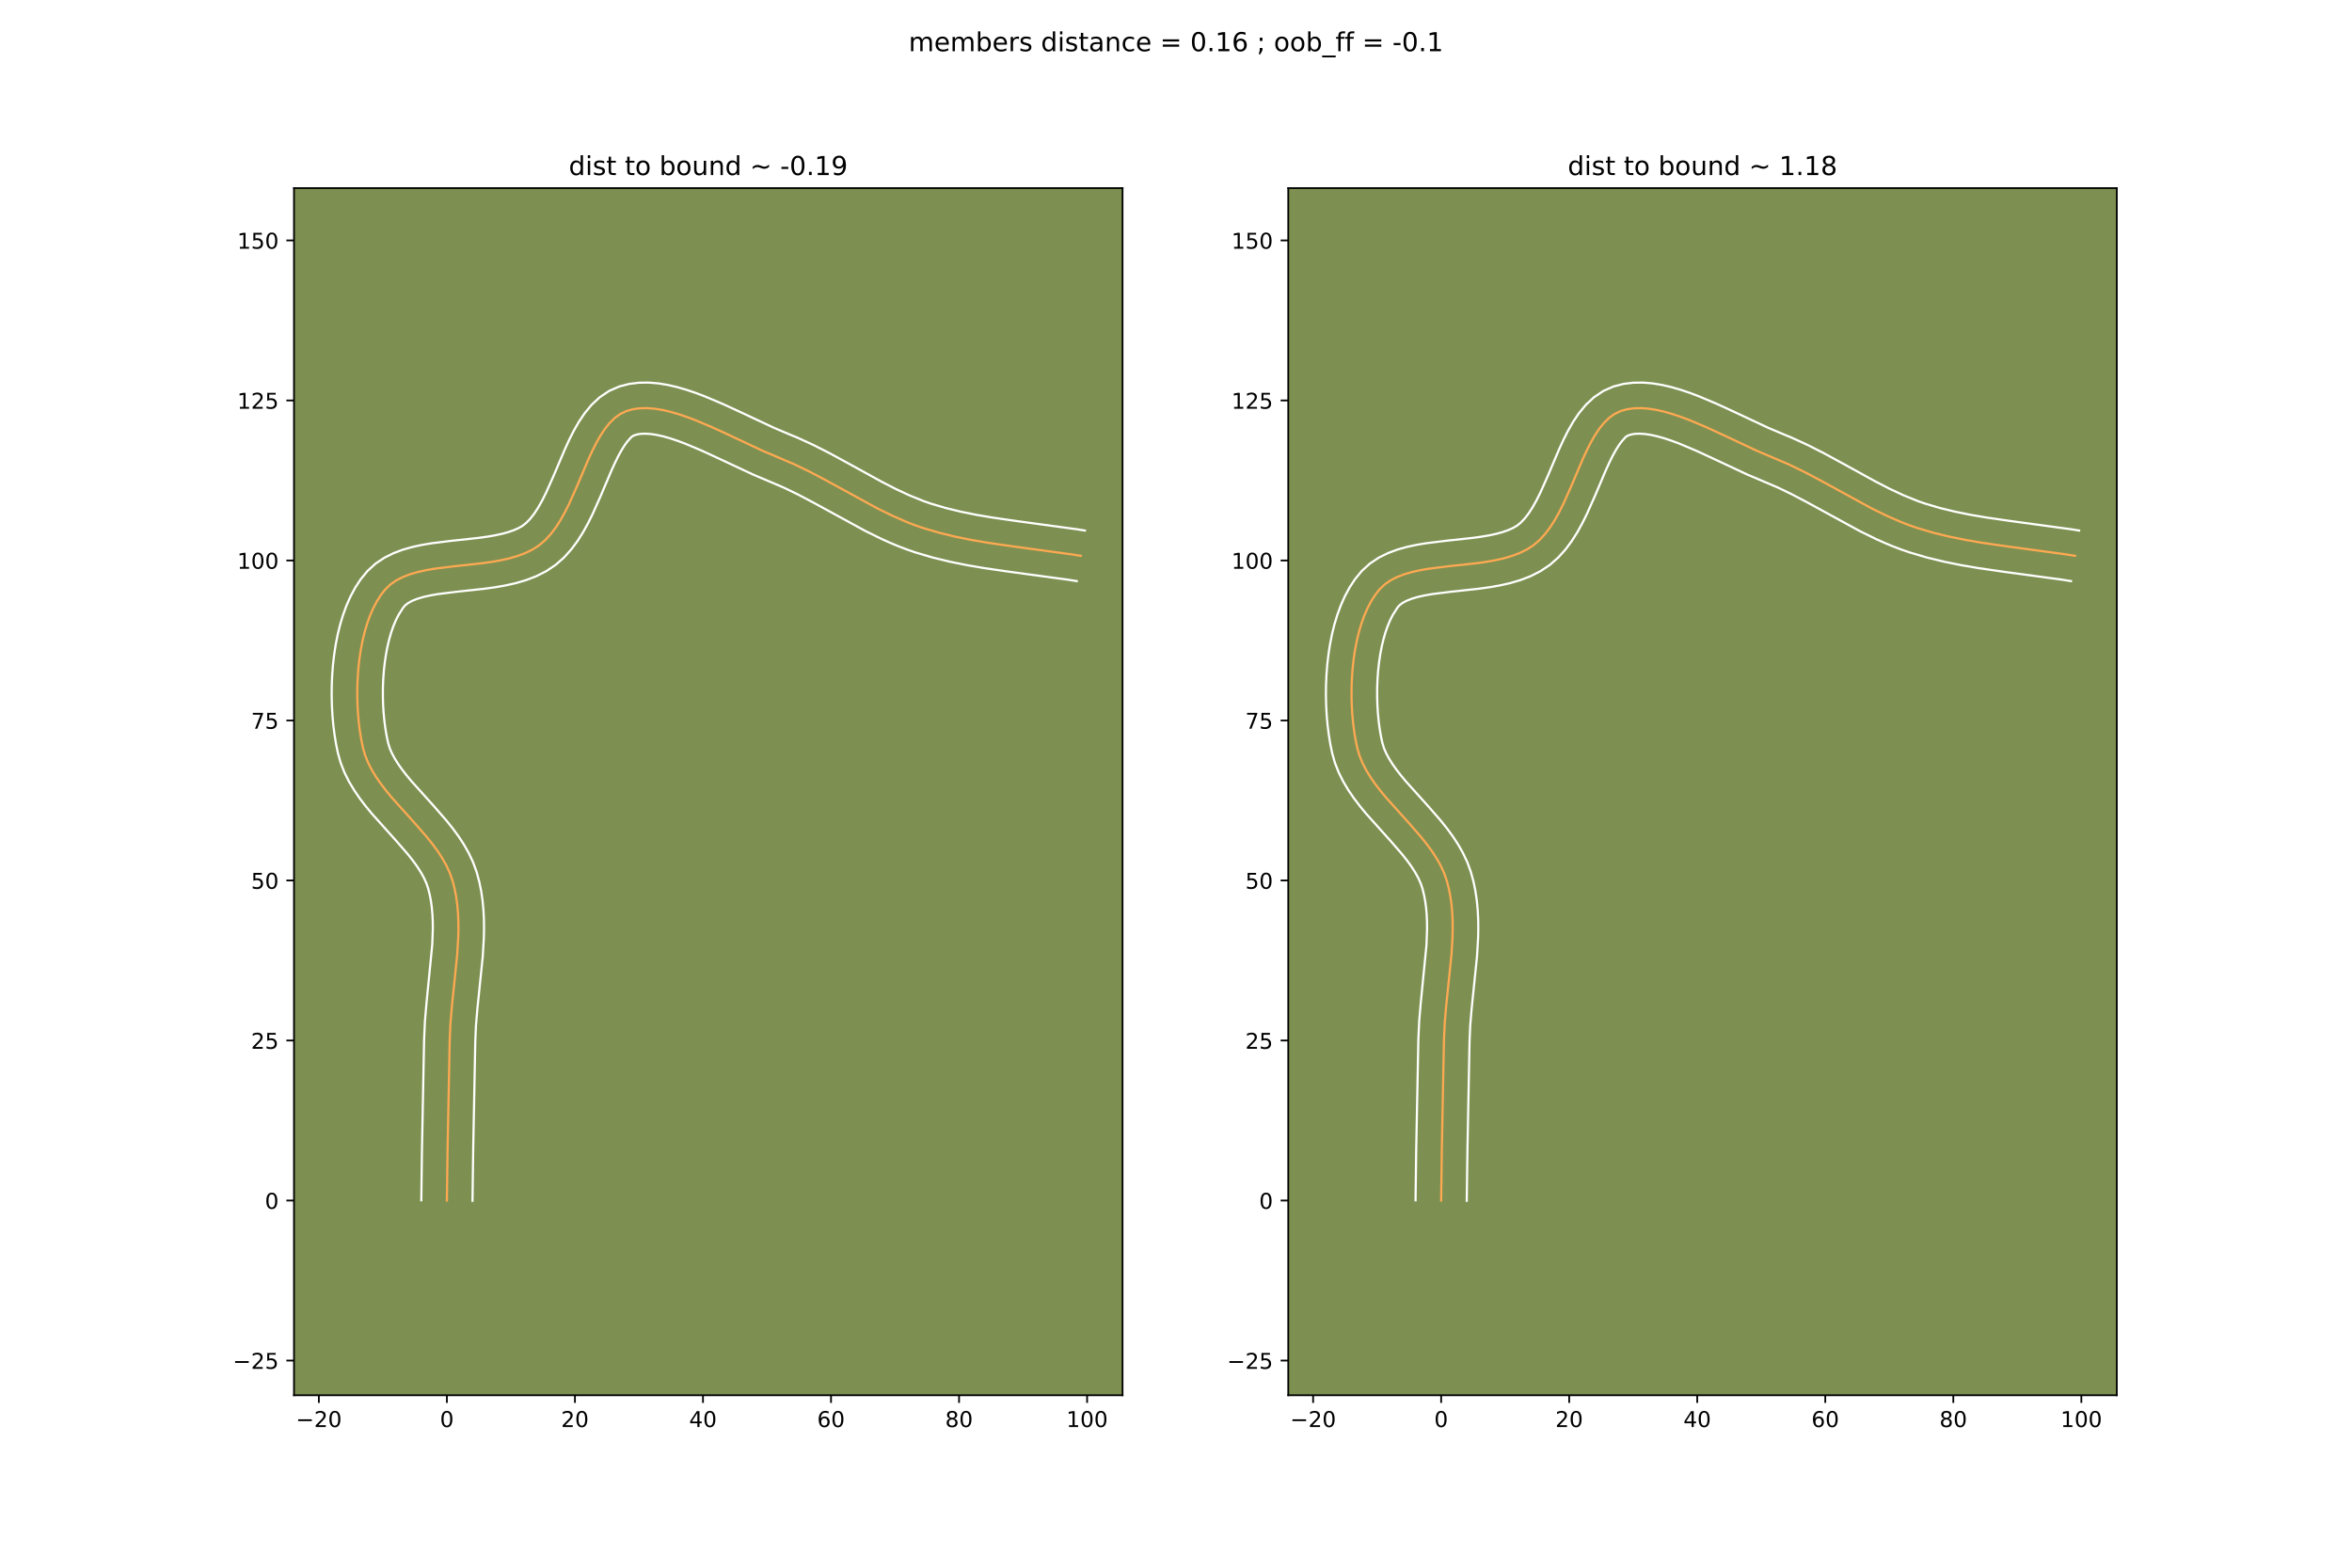 <?xml version="1.0" encoding="utf-8" standalone="no"?>
<!DOCTYPE svg PUBLIC "-//W3C//DTD SVG 1.1//EN"
  "http://www.w3.org/Graphics/SVG/1.1/DTD/svg11.dtd">
<!-- Created with matplotlib (https://matplotlib.org/) -->
<svg height="720pt" version="1.1" viewBox="0 0 1080 720" width="1080pt" xmlns="http://www.w3.org/2000/svg" xmlns:xlink="http://www.w3.org/1999/xlink">
 <defs>
  <style type="text/css">*{stroke-linecap:butt;stroke-linejoin:round;}</style>
 </defs>
 <g id="figure_1">
  <g id="patch_1">
   <path d="M 0 720 
L 1080 720 
L 1080 0 
L 0 0 
z
" style="fill:#ffffff;"/>
  </g>
  <g id="axes_1">
   <g id="patch_2">
    <path d="M 135 640.8 
L 515.455 640.8 
L 515.455 86.4 
L 135 86.4 
z
" style="fill:#7d9051;"/>
   </g>
   <g id="matplotlib.axis_1">
    <g id="xtick_1">
     <g id="line2d_1">
      <defs>
       <path d="M 0 0 
L 0 3.5 
" id="mc09810ea64" style="stroke:#000000;stroke-width:0.8;"/>
      </defs>
      <g>
       <use style="stroke:#000000;stroke-width:0.8;" x="146.414" xlink:href="#mc09810ea64" y="640.8"/>
      </g>
     </g>
     <g id="text_1">
      <!-- −20 -->
      <g transform="translate(135.862 655.398)scale(0.1 -0.1)">
       <defs>
        <path d="M 10.594 35.5 
L 73.188 35.5 
L 73.188 27.203 
L 10.594 27.203 
z
" id="DejaVuSans-8722"/>
        <path d="M 19.188 8.297 
L 53.609 8.297 
L 53.609 0 
L 7.328 0 
L 7.328 8.297 
Q 12.938 14.109 22.625 23.891 
Q 32.328 33.688 34.812 36.531 
Q 39.547 41.844 41.422 45.531 
Q 43.312 49.219 43.312 52.781 
Q 43.312 58.594 39.234 62.25 
Q 35.156 65.922 28.609 65.922 
Q 23.969 65.922 18.812 64.312 
Q 13.672 62.703 7.812 59.422 
L 7.812 69.391 
Q 13.766 71.781 18.938 73 
Q 24.125 74.219 28.422 74.219 
Q 39.75 74.219 46.484 68.547 
Q 53.219 62.891 53.219 53.422 
Q 53.219 48.922 51.531 44.891 
Q 49.859 40.875 45.406 35.406 
Q 44.188 33.984 37.641 27.219 
Q 31.109 20.453 19.188 8.297 
z
" id="DejaVuSans-50"/>
        <path d="M 31.781 66.406 
Q 24.172 66.406 20.328 58.906 
Q 16.5 51.422 16.5 36.375 
Q 16.5 21.391 20.328 13.891 
Q 24.172 6.391 31.781 6.391 
Q 39.453 6.391 43.281 13.891 
Q 47.125 21.391 47.125 36.375 
Q 47.125 51.422 43.281 58.906 
Q 39.453 66.406 31.781 66.406 
z
M 31.781 74.219 
Q 44.047 74.219 50.516 64.516 
Q 56.984 54.828 56.984 36.375 
Q 56.984 17.969 50.516 8.266 
Q 44.047 -1.422 31.781 -1.422 
Q 19.531 -1.422 13.062 8.266 
Q 6.594 17.969 6.594 36.375 
Q 6.594 54.828 13.062 64.516 
Q 19.531 74.219 31.781 74.219 
z
" id="DejaVuSans-48"/>
       </defs>
       <use xlink:href="#DejaVuSans-8722"/>
       <use x="83.789" xlink:href="#DejaVuSans-50"/>
       <use x="147.412" xlink:href="#DejaVuSans-48"/>
      </g>
     </g>
    </g>
    <g id="xtick_2">
     <g id="line2d_2">
      <g>
       <use style="stroke:#000000;stroke-width:0.8;" x="205.208" xlink:href="#mc09810ea64" y="640.8"/>
      </g>
     </g>
     <g id="text_2">
      <!-- 0 -->
      <g transform="translate(202.027 655.398)scale(0.1 -0.1)">
       <use xlink:href="#DejaVuSans-48"/>
      </g>
     </g>
    </g>
    <g id="xtick_3">
     <g id="line2d_3">
      <g>
       <use style="stroke:#000000;stroke-width:0.8;" x="264.002" xlink:href="#mc09810ea64" y="640.8"/>
      </g>
     </g>
     <g id="text_3">
      <!-- 20 -->
      <g transform="translate(257.64 655.398)scale(0.1 -0.1)">
       <use xlink:href="#DejaVuSans-50"/>
       <use x="63.623" xlink:href="#DejaVuSans-48"/>
      </g>
     </g>
    </g>
    <g id="xtick_4">
     <g id="line2d_4">
      <g>
       <use style="stroke:#000000;stroke-width:0.8;" x="322.796" xlink:href="#mc09810ea64" y="640.8"/>
      </g>
     </g>
     <g id="text_4">
      <!-- 40 -->
      <g transform="translate(316.434 655.398)scale(0.1 -0.1)">
       <defs>
        <path d="M 37.797 64.312 
L 12.891 25.391 
L 37.797 25.391 
z
M 35.203 72.906 
L 47.609 72.906 
L 47.609 25.391 
L 58.016 25.391 
L 58.016 17.188 
L 47.609 17.188 
L 47.609 0 
L 37.797 0 
L 37.797 17.188 
L 4.891 17.188 
L 4.891 26.703 
z
" id="DejaVuSans-52"/>
       </defs>
       <use xlink:href="#DejaVuSans-52"/>
       <use x="63.623" xlink:href="#DejaVuSans-48"/>
      </g>
     </g>
    </g>
    <g id="xtick_5">
     <g id="line2d_5">
      <g>
       <use style="stroke:#000000;stroke-width:0.8;" x="381.59" xlink:href="#mc09810ea64" y="640.8"/>
      </g>
     </g>
     <g id="text_5">
      <!-- 60 -->
      <g transform="translate(375.228 655.398)scale(0.1 -0.1)">
       <defs>
        <path d="M 33.016 40.375 
Q 26.375 40.375 22.484 35.828 
Q 18.609 31.297 18.609 23.391 
Q 18.609 15.531 22.484 10.953 
Q 26.375 6.391 33.016 6.391 
Q 39.656 6.391 43.531 10.953 
Q 47.406 15.531 47.406 23.391 
Q 47.406 31.297 43.531 35.828 
Q 39.656 40.375 33.016 40.375 
z
M 52.594 71.297 
L 52.594 62.312 
Q 48.875 64.062 45.094 64.984 
Q 41.312 65.922 37.594 65.922 
Q 27.828 65.922 22.672 59.328 
Q 17.531 52.734 16.797 39.406 
Q 19.672 43.656 24.016 45.922 
Q 28.375 48.188 33.594 48.188 
Q 44.578 48.188 50.953 41.516 
Q 57.328 34.859 57.328 23.391 
Q 57.328 12.156 50.688 5.359 
Q 44.047 -1.422 33.016 -1.422 
Q 20.359 -1.422 13.672 8.266 
Q 6.984 17.969 6.984 36.375 
Q 6.984 53.656 15.188 63.938 
Q 23.391 74.219 37.203 74.219 
Q 40.922 74.219 44.703 73.484 
Q 48.484 72.75 52.594 71.297 
z
" id="DejaVuSans-54"/>
       </defs>
       <use xlink:href="#DejaVuSans-54"/>
       <use x="63.623" xlink:href="#DejaVuSans-48"/>
      </g>
     </g>
    </g>
    <g id="xtick_6">
     <g id="line2d_6">
      <g>
       <use style="stroke:#000000;stroke-width:0.8;" x="440.384" xlink:href="#mc09810ea64" y="640.8"/>
      </g>
     </g>
     <g id="text_6">
      <!-- 80 -->
      <g transform="translate(434.022 655.398)scale(0.1 -0.1)">
       <defs>
        <path d="M 31.781 34.625 
Q 24.75 34.625 20.719 30.859 
Q 16.703 27.094 16.703 20.516 
Q 16.703 13.922 20.719 10.156 
Q 24.75 6.391 31.781 6.391 
Q 38.812 6.391 42.859 10.172 
Q 46.922 13.969 46.922 20.516 
Q 46.922 27.094 42.891 30.859 
Q 38.875 34.625 31.781 34.625 
z
M 21.922 38.812 
Q 15.578 40.375 12.031 44.719 
Q 8.5 49.078 8.5 55.328 
Q 8.5 64.062 14.719 69.141 
Q 20.953 74.219 31.781 74.219 
Q 42.672 74.219 48.875 69.141 
Q 55.078 64.062 55.078 55.328 
Q 55.078 49.078 51.531 44.719 
Q 48 40.375 41.703 38.812 
Q 48.828 37.156 52.797 32.312 
Q 56.781 27.484 56.781 20.516 
Q 56.781 9.906 50.312 4.234 
Q 43.844 -1.422 31.781 -1.422 
Q 19.734 -1.422 13.25 4.234 
Q 6.781 9.906 6.781 20.516 
Q 6.781 27.484 10.781 32.312 
Q 14.797 37.156 21.922 38.812 
z
M 18.312 54.391 
Q 18.312 48.734 21.844 45.562 
Q 25.391 42.391 31.781 42.391 
Q 38.141 42.391 41.719 45.562 
Q 45.312 48.734 45.312 54.391 
Q 45.312 60.062 41.719 63.234 
Q 38.141 66.406 31.781 66.406 
Q 25.391 66.406 21.844 63.234 
Q 18.312 60.062 18.312 54.391 
z
" id="DejaVuSans-56"/>
       </defs>
       <use xlink:href="#DejaVuSans-56"/>
       <use x="63.623" xlink:href="#DejaVuSans-48"/>
      </g>
     </g>
    </g>
    <g id="xtick_7">
     <g id="line2d_7">
      <g>
       <use style="stroke:#000000;stroke-width:0.8;" x="499.178" xlink:href="#mc09810ea64" y="640.8"/>
      </g>
     </g>
     <g id="text_7">
      <!-- 100 -->
      <g transform="translate(489.635 655.398)scale(0.1 -0.1)">
       <defs>
        <path d="M 12.406 8.297 
L 28.516 8.297 
L 28.516 63.922 
L 10.984 60.406 
L 10.984 69.391 
L 28.422 72.906 
L 38.281 72.906 
L 38.281 8.297 
L 54.391 8.297 
L 54.391 0 
L 12.406 0 
z
" id="DejaVuSans-49"/>
       </defs>
       <use xlink:href="#DejaVuSans-49"/>
       <use x="63.623" xlink:href="#DejaVuSans-48"/>
       <use x="127.246" xlink:href="#DejaVuSans-48"/>
      </g>
     </g>
    </g>
   </g>
   <g id="matplotlib.axis_2">
    <g id="ytick_1">
     <g id="line2d_8">
      <defs>
       <path d="M 0 0 
L -3.5 0 
" id="mdd7c52b7b8" style="stroke:#000000;stroke-width:0.8;"/>
      </defs>
      <g>
       <use style="stroke:#000000;stroke-width:0.8;" x="135" xlink:href="#mdd7c52b7b8" y="624.867"/>
      </g>
     </g>
     <g id="text_8">
      <!-- −25 -->
      <g transform="translate(106.895 628.666)scale(0.1 -0.1)">
       <defs>
        <path d="M 10.797 72.906 
L 49.516 72.906 
L 49.516 64.594 
L 19.828 64.594 
L 19.828 46.734 
Q 21.969 47.469 24.109 47.828 
Q 26.266 48.188 28.422 48.188 
Q 40.625 48.188 47.75 41.5 
Q 54.891 34.812 54.891 23.391 
Q 54.891 11.625 47.562 5.094 
Q 40.234 -1.422 26.906 -1.422 
Q 22.312 -1.422 17.547 -0.641 
Q 12.797 0.141 7.719 1.703 
L 7.719 11.625 
Q 12.109 9.234 16.797 8.062 
Q 21.484 6.891 26.703 6.891 
Q 35.156 6.891 40.078 11.328 
Q 45.016 15.766 45.016 23.391 
Q 45.016 31 40.078 35.438 
Q 35.156 39.891 26.703 39.891 
Q 22.75 39.891 18.812 39.016 
Q 14.891 38.141 10.797 36.281 
z
" id="DejaVuSans-53"/>
       </defs>
       <use xlink:href="#DejaVuSans-8722"/>
       <use x="83.789" xlink:href="#DejaVuSans-50"/>
       <use x="147.412" xlink:href="#DejaVuSans-53"/>
      </g>
     </g>
    </g>
    <g id="ytick_2">
     <g id="line2d_9">
      <g>
       <use style="stroke:#000000;stroke-width:0.8;" x="135" xlink:href="#mdd7c52b7b8" y="551.374"/>
      </g>
     </g>
     <g id="text_9">
      <!-- 0 -->
      <g transform="translate(121.638 555.173)scale(0.1 -0.1)">
       <use xlink:href="#DejaVuSans-48"/>
      </g>
     </g>
    </g>
    <g id="ytick_3">
     <g id="line2d_10">
      <g>
       <use style="stroke:#000000;stroke-width:0.8;" x="135" xlink:href="#mdd7c52b7b8" y="477.882"/>
      </g>
     </g>
     <g id="text_10">
      <!-- 25 -->
      <g transform="translate(115.275 481.681)scale(0.1 -0.1)">
       <use xlink:href="#DejaVuSans-50"/>
       <use x="63.623" xlink:href="#DejaVuSans-53"/>
      </g>
     </g>
    </g>
    <g id="ytick_4">
     <g id="line2d_11">
      <g>
       <use style="stroke:#000000;stroke-width:0.8;" x="135" xlink:href="#mdd7c52b7b8" y="404.389"/>
      </g>
     </g>
     <g id="text_11">
      <!-- 50 -->
      <g transform="translate(115.275 408.188)scale(0.1 -0.1)">
       <use xlink:href="#DejaVuSans-53"/>
       <use x="63.623" xlink:href="#DejaVuSans-48"/>
      </g>
     </g>
    </g>
    <g id="ytick_5">
     <g id="line2d_12">
      <g>
       <use style="stroke:#000000;stroke-width:0.8;" x="135" xlink:href="#mdd7c52b7b8" y="330.896"/>
      </g>
     </g>
     <g id="text_12">
      <!-- 75 -->
      <g transform="translate(115.275 334.696)scale(0.1 -0.1)">
       <defs>
        <path d="M 8.203 72.906 
L 55.078 72.906 
L 55.078 68.703 
L 28.609 0 
L 18.312 0 
L 43.219 64.594 
L 8.203 64.594 
z
" id="DejaVuSans-55"/>
       </defs>
       <use xlink:href="#DejaVuSans-55"/>
       <use x="63.623" xlink:href="#DejaVuSans-53"/>
      </g>
     </g>
    </g>
    <g id="ytick_6">
     <g id="line2d_13">
      <g>
       <use style="stroke:#000000;stroke-width:0.8;" x="135" xlink:href="#mdd7c52b7b8" y="257.404"/>
      </g>
     </g>
     <g id="text_13">
      <!-- 100 -->
      <g transform="translate(108.912 261.203)scale(0.1 -0.1)">
       <use xlink:href="#DejaVuSans-49"/>
       <use x="63.623" xlink:href="#DejaVuSans-48"/>
       <use x="127.246" xlink:href="#DejaVuSans-48"/>
      </g>
     </g>
    </g>
    <g id="ytick_7">
     <g id="line2d_14">
      <g>
       <use style="stroke:#000000;stroke-width:0.8;" x="135" xlink:href="#mdd7c52b7b8" y="183.911"/>
      </g>
     </g>
     <g id="text_14">
      <!-- 125 -->
      <g transform="translate(108.912 187.711)scale(0.1 -0.1)">
       <use xlink:href="#DejaVuSans-49"/>
       <use x="63.623" xlink:href="#DejaVuSans-50"/>
       <use x="127.246" xlink:href="#DejaVuSans-53"/>
      </g>
     </g>
    </g>
    <g id="ytick_8">
     <g id="line2d_15">
      <g>
       <use style="stroke:#000000;stroke-width:0.8;" x="135" xlink:href="#mdd7c52b7b8" y="110.419"/>
      </g>
     </g>
     <g id="text_15">
      <!-- 150 -->
      <g transform="translate(108.912 114.218)scale(0.1 -0.1)">
       <use xlink:href="#DejaVuSans-49"/>
       <use x="63.623" xlink:href="#DejaVuSans-53"/>
       <use x="127.246" xlink:href="#DejaVuSans-48"/>
      </g>
     </g>
    </g>
   </g>
   <g id="line2d_16">
    <path clip-path="url(#pfade72f782)" d="M 205.208 551.374 
L 205.518 528.169 
L 206.491 477.893 
L 206.836 470.096 
L 207.502 462.203 
L 209.946 438.395 
L 210.415 430.561 
L 210.501 426.688 
L 210.463 422.852 
L 210.284 419.058 
L 209.943 415.311 
L 209.424 411.617 
L 208.707 407.982 
L 207.773 404.411 
L 206.544 400.924 
L 204.979 397.528 
L 203.118 394.213 
L 201.004 390.968 
L 198.677 387.783 
L 196.177 384.647 
L 190.826 378.48 
L 179.863 366.263 
L 177.307 363.171 
L 174.906 360.043 
L 172.703 356.868 
L 170.737 353.635 
L 169.05 350.334 
L 167.683 346.953 
L 166.677 343.483 
L 165.924 339.864 
L 165.292 336.061 
L 164.784 332.104 
L 164.406 328.02 
L 164.16 323.838 
L 164.052 319.585 
L 164.084 315.29 
L 164.261 310.981 
L 164.587 306.686 
L 165.066 302.433 
L 165.701 298.251 
L 166.497 294.167 
L 167.458 290.21 
L 168.588 286.408 
L 169.89 282.789 
L 171.369 279.381 
L 173.028 276.213 
L 174.872 273.311 
L 176.905 270.706 
L 179.236 268.454 
L 181.948 266.566 
L 184.999 265.001 
L 188.35 263.72 
L 191.961 262.679 
L 195.793 261.838 
L 199.805 261.157 
L 208.213 260.108 
L 221.184 258.701 
L 225.444 258.113 
L 229.606 257.396 
L 233.63 256.509 
L 237.476 255.412 
L 241.105 254.064 
L 244.476 252.423 
L 247.551 250.449 
L 250.341 248.073 
L 252.904 245.292 
L 255.267 242.161 
L 257.457 238.733 
L 259.5 235.064 
L 261.422 231.207 
L 265.012 223.151 
L 270.161 211.023 
L 271.92 207.186 
L 273.746 203.544 
L 275.664 200.15 
L 277.702 197.059 
L 279.885 194.325 
L 282.241 192.003 
L 284.797 190.148 
L 287.578 188.813 
L 290.568 187.966 
L 293.722 187.519 
L 297.025 187.439 
L 300.463 187.695 
L 304.019 188.255 
L 307.68 189.088 
L 311.429 190.161 
L 315.252 191.444 
L 319.133 192.904 
L 327.012 196.23 
L 334.945 199.885 
L 350.489 207.174 
L 357.859 210.3 
L 364.959 213.335 
L 371.932 216.719 
L 378.815 220.344 
L 402.731 233.415 
L 409.667 236.823 
L 416.715 239.892 
L 420.293 241.267 
L 423.914 242.517 
L 431.265 244.686 
L 438.732 246.502 
L 446.295 248.028 
L 453.931 249.328 
L 465.476 250.993 
L 492.467 254.662 
L 496.29 255.279 
L 496.29 255.279 
" style="fill:none;stroke:#fea952;stroke-linecap:square;"/>
   </g>
   <g id="line2d_17">
    <path clip-path="url(#pfade72f782)" d="M 193.45 551.261 
L 193.761 527.962 
L 194.738 477.52 
L 195.112 469.195 
L 195.805 461.003 
L 198.479 433.89 
L 198.743 426.803 
L 198.718 423.408 
L 198.573 420.121 
L 198.299 416.949 
L 197.888 413.893 
L 197.33 410.956 
L 196.683 408.321 
L 195.865 405.846 
L 194.724 403.282 
L 193.267 400.633 
L 191.51 397.906 
L 189.481 395.112 
L 187.214 392.259 
L 182.117 386.381 
L 170.8 373.756 
L 167.978 370.33 
L 165.246 366.747 
L 162.656 362.977 
L 160.266 358.986 
L 158.149 354.743 
L 156.39 350.229 
L 155.165 345.879 
L 154.324 341.792 
L 153.628 337.557 
L 153.076 333.189 
L 152.667 328.709 
L 152.405 324.138 
L 152.293 319.497 
L 152.335 314.807 
L 152.536 310.091 
L 152.902 305.371 
L 153.44 300.667 
L 154.16 296.001 
L 155.071 291.393 
L 156.186 286.862 
L 157.523 282.427 
L 159.103 278.108 
L 160.952 273.926 
L 163.105 269.905 
L 165.601 266.079 
L 168.735 262.249 
L 172.517 258.804 
L 176.583 256.102 
L 180.797 254.019 
L 185.094 252.42 
L 189.442 251.193 
L 193.825 250.246 
L 198.225 249.505 
L 206.993 248.413 
L 219.574 247.053 
L 223.447 246.524 
L 227.076 245.912 
L 230.405 245.201 
L 233.381 244.39 
L 235.959 243.491 
L 238.122 242.529 
L 239.927 241.496 
L 241.695 240.103 
L 243.518 238.209 
L 245.358 235.83 
L 247.183 233.014 
L 248.976 229.818 
L 250.733 226.308 
L 254.173 218.591 
L 259.472 206.12 
L 261.408 201.917 
L 263.509 197.758 
L 265.846 193.678 
L 268.514 189.721 
L 271.631 185.95 
L 275.331 182.489 
L 279.708 179.547 
L 284.375 177.498 
L 288.917 176.324 
L 293.438 175.764 
L 297.898 175.713 
L 302.292 176.079 
L 306.627 176.789 
L 310.916 177.783 
L 315.169 179.013 
L 319.391 180.438 
L 323.586 182.02 
L 331.877 185.524 
L 339.983 189.261 
L 355.203 196.401 
L 362.332 199.425 
L 366.198 201.02 
L 373.698 204.463 
L 380.929 208.139 
L 391.371 213.835 
L 404.745 221.198 
L 411.271 224.552 
L 417.724 227.563 
L 424.131 230.152 
L 427.391 231.284 
L 434.168 233.292 
L 441.159 234.996 
L 448.344 236.449 
L 455.702 237.703 
L 467.018 239.336 
L 494.339 243.053 
L 498.161 243.67 
L 498.161 243.67 
" style="fill:none;stroke:#ffffff;stroke-linecap:square;"/>
   </g>
   <g id="line2d_18">
    <path clip-path="url(#pfade72f782)" d="M 216.966 551.487 
L 217.275 528.376 
L 218.244 478.265 
L 218.56 470.996 
L 219.2 463.404 
L 221.676 439.223 
L 222.171 430.822 
L 222.259 426.573 
L 222.209 422.296 
L 221.994 417.994 
L 221.588 413.673 
L 220.96 409.341 
L 220.083 405.009 
L 218.863 400.502 
L 217.223 396.001 
L 215.233 391.773 
L 212.97 387.793 
L 210.498 384.03 
L 207.872 380.454 
L 205.14 377.036 
L 199.535 370.579 
L 188.925 358.771 
L 186.636 356.013 
L 184.567 353.339 
L 182.75 350.759 
L 181.208 348.285 
L 179.951 345.925 
L 178.977 343.678 
L 178.189 341.088 
L 177.523 337.935 
L 176.955 334.566 
L 176.493 331.019 
L 176.145 327.331 
L 175.915 323.538 
L 175.81 319.673 
L 175.833 315.773 
L 175.986 311.871 
L 176.272 308.001 
L 176.691 304.2 
L 177.243 300.501 
L 177.924 296.942 
L 178.73 293.559 
L 179.652 290.389 
L 180.677 287.47 
L 181.786 284.837 
L 182.952 282.52 
L 185.075 279.163 
L 185.956 278.103 
L 187.313 277.029 
L 189.2 275.984 
L 191.606 275.019 
L 194.48 274.165 
L 197.761 273.431 
L 201.385 272.809 
L 209.433 271.803 
L 222.793 270.349 
L 227.44 269.701 
L 232.135 268.879 
L 236.854 267.817 
L 241.572 266.435 
L 246.251 264.637 
L 250.831 262.317 
L 255.174 259.402 
L 258.987 256.043 
L 262.29 252.375 
L 265.177 248.491 
L 267.731 244.453 
L 270.023 240.31 
L 272.111 236.107 
L 275.851 227.71 
L 280.849 215.925 
L 282.432 212.455 
L 283.983 209.33 
L 285.482 206.622 
L 286.889 204.398 
L 288.139 202.701 
L 289.885 200.748 
L 290.78 200.127 
L 292.219 199.609 
L 294.006 199.274 
L 296.152 199.165 
L 298.633 199.311 
L 301.411 199.721 
L 304.443 200.392 
L 307.689 201.309 
L 311.112 202.45 
L 314.681 203.787 
L 322.148 206.935 
L 329.907 210.51 
L 345.775 217.947 
L 353.386 221.174 
L 359.933 223.966 
L 366.519 227.158 
L 373.172 230.66 
L 397.444 243.918 
L 404.828 247.54 
L 408.625 249.249 
L 412.498 250.869 
L 416.455 252.381 
L 420.436 253.75 
L 428.361 256.081 
L 436.306 258.008 
L 444.246 259.607 
L 452.159 260.953 
L 463.934 262.65 
L 490.595 266.271 
L 494.418 266.888 
L 494.418 266.888 
" style="fill:none;stroke:#ffffff;stroke-linecap:square;"/>
   </g>
   <g id="patch_3">
    <path d="M 135 640.8 
L 135 86.4 
" style="fill:none;stroke:#000000;stroke-linecap:square;stroke-linejoin:miter;stroke-width:0.8;"/>
   </g>
   <g id="patch_4">
    <path d="M 515.455 640.8 
L 515.455 86.4 
" style="fill:none;stroke:#000000;stroke-linecap:square;stroke-linejoin:miter;stroke-width:0.8;"/>
   </g>
   <g id="patch_5">
    <path d="M 135 640.8 
L 515.455 640.8 
" style="fill:none;stroke:#000000;stroke-linecap:square;stroke-linejoin:miter;stroke-width:0.8;"/>
   </g>
   <g id="patch_6">
    <path d="M 135 86.4 
L 515.455 86.4 
" style="fill:none;stroke:#000000;stroke-linecap:square;stroke-linejoin:miter;stroke-width:0.8;"/>
   </g>
   <g id="text_16">
    <!-- dist to bound ~ -0.19 -->
    <g transform="translate(261.176 80.4)scale(0.12 -0.12)">
     <defs>
      <path d="M 45.406 46.391 
L 45.406 75.984 
L 54.391 75.984 
L 54.391 0 
L 45.406 0 
L 45.406 8.203 
Q 42.578 3.328 38.25 0.953 
Q 33.938 -1.422 27.875 -1.422 
Q 17.969 -1.422 11.734 6.484 
Q 5.516 14.406 5.516 27.297 
Q 5.516 40.188 11.734 48.094 
Q 17.969 56 27.875 56 
Q 33.938 56 38.25 53.625 
Q 42.578 51.266 45.406 46.391 
z
M 14.797 27.297 
Q 14.797 17.391 18.875 11.75 
Q 22.953 6.109 30.078 6.109 
Q 37.203 6.109 41.297 11.75 
Q 45.406 17.391 45.406 27.297 
Q 45.406 37.203 41.297 42.844 
Q 37.203 48.484 30.078 48.484 
Q 22.953 48.484 18.875 42.844 
Q 14.797 37.203 14.797 27.297 
z
" id="DejaVuSans-100"/>
      <path d="M 9.422 54.688 
L 18.406 54.688 
L 18.406 0 
L 9.422 0 
z
M 9.422 75.984 
L 18.406 75.984 
L 18.406 64.594 
L 9.422 64.594 
z
" id="DejaVuSans-105"/>
      <path d="M 44.281 53.078 
L 44.281 44.578 
Q 40.484 46.531 36.375 47.5 
Q 32.281 48.484 27.875 48.484 
Q 21.188 48.484 17.844 46.438 
Q 14.5 44.391 14.5 40.281 
Q 14.5 37.156 16.891 35.375 
Q 19.281 33.594 26.516 31.984 
L 29.594 31.297 
Q 39.156 29.25 43.188 25.516 
Q 47.219 21.781 47.219 15.094 
Q 47.219 7.469 41.188 3.016 
Q 35.156 -1.422 24.609 -1.422 
Q 20.219 -1.422 15.453 -0.562 
Q 10.688 0.297 5.422 2 
L 5.422 11.281 
Q 10.406 8.688 15.234 7.391 
Q 20.062 6.109 24.812 6.109 
Q 31.156 6.109 34.562 8.281 
Q 37.984 10.453 37.984 14.406 
Q 37.984 18.062 35.516 20.016 
Q 33.062 21.969 24.703 23.781 
L 21.578 24.516 
Q 13.234 26.266 9.516 29.906 
Q 5.812 33.547 5.812 39.891 
Q 5.812 47.609 11.281 51.797 
Q 16.75 56 26.812 56 
Q 31.781 56 36.172 55.266 
Q 40.578 54.547 44.281 53.078 
z
" id="DejaVuSans-115"/>
      <path d="M 18.312 70.219 
L 18.312 54.688 
L 36.812 54.688 
L 36.812 47.703 
L 18.312 47.703 
L 18.312 18.016 
Q 18.312 11.328 20.141 9.422 
Q 21.969 7.516 27.594 7.516 
L 36.812 7.516 
L 36.812 0 
L 27.594 0 
Q 17.188 0 13.234 3.875 
Q 9.281 7.766 9.281 18.016 
L 9.281 47.703 
L 2.688 47.703 
L 2.688 54.688 
L 9.281 54.688 
L 9.281 70.219 
z
" id="DejaVuSans-116"/>
      <path id="DejaVuSans-32"/>
      <path d="M 30.609 48.391 
Q 23.391 48.391 19.188 42.75 
Q 14.984 37.109 14.984 27.297 
Q 14.984 17.484 19.156 11.844 
Q 23.344 6.203 30.609 6.203 
Q 37.797 6.203 41.984 11.859 
Q 46.188 17.531 46.188 27.297 
Q 46.188 37.016 41.984 42.703 
Q 37.797 48.391 30.609 48.391 
z
M 30.609 56 
Q 42.328 56 49.016 48.375 
Q 55.719 40.766 55.719 27.297 
Q 55.719 13.875 49.016 6.219 
Q 42.328 -1.422 30.609 -1.422 
Q 18.844 -1.422 12.172 6.219 
Q 5.516 13.875 5.516 27.297 
Q 5.516 40.766 12.172 48.375 
Q 18.844 56 30.609 56 
z
" id="DejaVuSans-111"/>
      <path d="M 48.688 27.297 
Q 48.688 37.203 44.609 42.844 
Q 40.531 48.484 33.406 48.484 
Q 26.266 48.484 22.188 42.844 
Q 18.109 37.203 18.109 27.297 
Q 18.109 17.391 22.188 11.75 
Q 26.266 6.109 33.406 6.109 
Q 40.531 6.109 44.609 11.75 
Q 48.688 17.391 48.688 27.297 
z
M 18.109 46.391 
Q 20.953 51.266 25.266 53.625 
Q 29.594 56 35.594 56 
Q 45.562 56 51.781 48.094 
Q 58.016 40.188 58.016 27.297 
Q 58.016 14.406 51.781 6.484 
Q 45.562 -1.422 35.594 -1.422 
Q 29.594 -1.422 25.266 0.953 
Q 20.953 3.328 18.109 8.203 
L 18.109 0 
L 9.078 0 
L 9.078 75.984 
L 18.109 75.984 
z
" id="DejaVuSans-98"/>
      <path d="M 8.5 21.578 
L 8.5 54.688 
L 17.484 54.688 
L 17.484 21.922 
Q 17.484 14.156 20.5 10.266 
Q 23.531 6.391 29.594 6.391 
Q 36.859 6.391 41.078 11.031 
Q 45.312 15.672 45.312 23.688 
L 45.312 54.688 
L 54.297 54.688 
L 54.297 0 
L 45.312 0 
L 45.312 8.406 
Q 42.047 3.422 37.719 1 
Q 33.406 -1.422 27.688 -1.422 
Q 18.266 -1.422 13.375 4.438 
Q 8.5 10.297 8.5 21.578 
z
M 31.109 56 
z
" id="DejaVuSans-117"/>
      <path d="M 54.891 33.016 
L 54.891 0 
L 45.906 0 
L 45.906 32.719 
Q 45.906 40.484 42.875 44.328 
Q 39.844 48.188 33.797 48.188 
Q 26.516 48.188 22.312 43.547 
Q 18.109 38.922 18.109 30.906 
L 18.109 0 
L 9.078 0 
L 9.078 54.688 
L 18.109 54.688 
L 18.109 46.188 
Q 21.344 51.125 25.703 53.562 
Q 30.078 56 35.797 56 
Q 45.219 56 50.047 50.172 
Q 54.891 44.344 54.891 33.016 
z
" id="DejaVuSans-110"/>
      <path d="M 73.188 39.891 
L 73.188 31.203 
Q 68.062 27.344 63.688 25.688 
Q 59.328 24.031 54.594 24.031 
Q 49.219 24.031 42.094 26.906 
Q 41.547 27.094 41.312 27.203 
Q 40.969 27.344 40.234 27.594 
Q 32.672 30.609 28.078 30.609 
Q 23.781 30.609 19.578 28.734 
Q 15.375 26.859 10.594 22.797 
L 10.594 31.5 
Q 15.719 35.359 20.094 37.031 
Q 24.469 38.719 29.203 38.719 
Q 34.578 38.719 41.75 35.797 
Q 42.234 35.594 42.484 35.5 
Q 42.875 35.359 43.562 35.109 
Q 51.125 32.078 55.719 32.078 
Q 59.906 32.078 64.031 33.938 
Q 68.172 35.797 73.188 39.891 
z
" id="DejaVuSans-126"/>
      <path d="M 4.891 31.391 
L 31.203 31.391 
L 31.203 23.391 
L 4.891 23.391 
z
" id="DejaVuSans-45"/>
      <path d="M 10.688 12.406 
L 21 12.406 
L 21 0 
L 10.688 0 
z
" id="DejaVuSans-46"/>
      <path d="M 10.984 1.516 
L 10.984 10.5 
Q 14.703 8.734 18.5 7.812 
Q 22.312 6.891 25.984 6.891 
Q 35.75 6.891 40.891 13.453 
Q 46.047 20.016 46.781 33.406 
Q 43.953 29.203 39.594 26.953 
Q 35.25 24.703 29.984 24.703 
Q 19.047 24.703 12.672 31.312 
Q 6.297 37.938 6.297 49.422 
Q 6.297 60.641 12.938 67.422 
Q 19.578 74.219 30.609 74.219 
Q 43.266 74.219 49.922 64.516 
Q 56.594 54.828 56.594 36.375 
Q 56.594 19.141 48.406 8.859 
Q 40.234 -1.422 26.422 -1.422 
Q 22.703 -1.422 18.891 -0.688 
Q 15.094 0.047 10.984 1.516 
z
M 30.609 32.422 
Q 37.25 32.422 41.125 36.953 
Q 45.016 41.5 45.016 49.422 
Q 45.016 57.281 41.125 61.844 
Q 37.25 66.406 30.609 66.406 
Q 23.969 66.406 20.094 61.844 
Q 16.219 57.281 16.219 49.422 
Q 16.219 41.5 20.094 36.953 
Q 23.969 32.422 30.609 32.422 
z
" id="DejaVuSans-57"/>
     </defs>
     <use xlink:href="#DejaVuSans-100"/>
     <use x="63.477" xlink:href="#DejaVuSans-105"/>
     <use x="91.26" xlink:href="#DejaVuSans-115"/>
     <use x="143.359" xlink:href="#DejaVuSans-116"/>
     <use x="182.568" xlink:href="#DejaVuSans-32"/>
     <use x="214.355" xlink:href="#DejaVuSans-116"/>
     <use x="253.564" xlink:href="#DejaVuSans-111"/>
     <use x="314.746" xlink:href="#DejaVuSans-32"/>
     <use x="346.533" xlink:href="#DejaVuSans-98"/>
     <use x="410.01" xlink:href="#DejaVuSans-111"/>
     <use x="471.191" xlink:href="#DejaVuSans-117"/>
     <use x="534.57" xlink:href="#DejaVuSans-110"/>
     <use x="597.949" xlink:href="#DejaVuSans-100"/>
     <use x="661.426" xlink:href="#DejaVuSans-32"/>
     <use x="693.213" xlink:href="#DejaVuSans-126"/>
     <use x="777.002" xlink:href="#DejaVuSans-32"/>
     <use x="808.789" xlink:href="#DejaVuSans-45"/>
     <use x="844.873" xlink:href="#DejaVuSans-48"/>
     <use x="908.496" xlink:href="#DejaVuSans-46"/>
     <use x="940.283" xlink:href="#DejaVuSans-49"/>
     <use x="1003.906" xlink:href="#DejaVuSans-57"/>
    </g>
   </g>
  </g>
  <g id="axes_2">
   <g id="patch_7">
    <path d="M 591.545 640.8 
L 972 640.8 
L 972 86.4 
L 591.545 86.4 
z
" style="fill:#7d9051;"/>
   </g>
   <g id="matplotlib.axis_3">
    <g id="xtick_8">
     <g id="line2d_19">
      <g>
       <use style="stroke:#000000;stroke-width:0.8;" x="602.96" xlink:href="#mc09810ea64" y="640.8"/>
      </g>
     </g>
     <g id="text_17">
      <!-- −20 -->
      <g transform="translate(592.407 655.398)scale(0.1 -0.1)">
       <use xlink:href="#DejaVuSans-8722"/>
       <use x="83.789" xlink:href="#DejaVuSans-50"/>
       <use x="147.412" xlink:href="#DejaVuSans-48"/>
      </g>
     </g>
    </g>
    <g id="xtick_9">
     <g id="line2d_20">
      <g>
       <use style="stroke:#000000;stroke-width:0.8;" x="661.754" xlink:href="#mc09810ea64" y="640.8"/>
      </g>
     </g>
     <g id="text_18">
      <!-- 0 -->
      <g transform="translate(658.572 655.398)scale(0.1 -0.1)">
       <use xlink:href="#DejaVuSans-48"/>
      </g>
     </g>
    </g>
    <g id="xtick_10">
     <g id="line2d_21">
      <g>
       <use style="stroke:#000000;stroke-width:0.8;" x="720.548" xlink:href="#mc09810ea64" y="640.8"/>
      </g>
     </g>
     <g id="text_19">
      <!-- 20 -->
      <g transform="translate(714.185 655.398)scale(0.1 -0.1)">
       <use xlink:href="#DejaVuSans-50"/>
       <use x="63.623" xlink:href="#DejaVuSans-48"/>
      </g>
     </g>
    </g>
    <g id="xtick_11">
     <g id="line2d_22">
      <g>
       <use style="stroke:#000000;stroke-width:0.8;" x="779.342" xlink:href="#mc09810ea64" y="640.8"/>
      </g>
     </g>
     <g id="text_20">
      <!-- 40 -->
      <g transform="translate(772.979 655.398)scale(0.1 -0.1)">
       <use xlink:href="#DejaVuSans-52"/>
       <use x="63.623" xlink:href="#DejaVuSans-48"/>
      </g>
     </g>
    </g>
    <g id="xtick_12">
     <g id="line2d_23">
      <g>
       <use style="stroke:#000000;stroke-width:0.8;" x="838.136" xlink:href="#mc09810ea64" y="640.8"/>
      </g>
     </g>
     <g id="text_21">
      <!-- 60 -->
      <g transform="translate(831.773 655.398)scale(0.1 -0.1)">
       <use xlink:href="#DejaVuSans-54"/>
       <use x="63.623" xlink:href="#DejaVuSans-48"/>
      </g>
     </g>
    </g>
    <g id="xtick_13">
     <g id="line2d_24">
      <g>
       <use style="stroke:#000000;stroke-width:0.8;" x="896.93" xlink:href="#mc09810ea64" y="640.8"/>
      </g>
     </g>
     <g id="text_22">
      <!-- 80 -->
      <g transform="translate(890.567 655.398)scale(0.1 -0.1)">
       <use xlink:href="#DejaVuSans-56"/>
       <use x="63.623" xlink:href="#DejaVuSans-48"/>
      </g>
     </g>
    </g>
    <g id="xtick_14">
     <g id="line2d_25">
      <g>
       <use style="stroke:#000000;stroke-width:0.8;" x="955.724" xlink:href="#mc09810ea64" y="640.8"/>
      </g>
     </g>
     <g id="text_23">
      <!-- 100 -->
      <g transform="translate(946.18 655.398)scale(0.1 -0.1)">
       <use xlink:href="#DejaVuSans-49"/>
       <use x="63.623" xlink:href="#DejaVuSans-48"/>
       <use x="127.246" xlink:href="#DejaVuSans-48"/>
      </g>
     </g>
    </g>
   </g>
   <g id="matplotlib.axis_4">
    <g id="ytick_9">
     <g id="line2d_26">
      <g>
       <use style="stroke:#000000;stroke-width:0.8;" x="591.545" xlink:href="#mdd7c52b7b8" y="624.867"/>
      </g>
     </g>
     <g id="text_24">
      <!-- −25 -->
      <g transform="translate(563.441 628.666)scale(0.1 -0.1)">
       <use xlink:href="#DejaVuSans-8722"/>
       <use x="83.789" xlink:href="#DejaVuSans-50"/>
       <use x="147.412" xlink:href="#DejaVuSans-53"/>
      </g>
     </g>
    </g>
    <g id="ytick_10">
     <g id="line2d_27">
      <g>
       <use style="stroke:#000000;stroke-width:0.8;" x="591.545" xlink:href="#mdd7c52b7b8" y="551.374"/>
      </g>
     </g>
     <g id="text_25">
      <!-- 0 -->
      <g transform="translate(578.183 555.173)scale(0.1 -0.1)">
       <use xlink:href="#DejaVuSans-48"/>
      </g>
     </g>
    </g>
    <g id="ytick_11">
     <g id="line2d_28">
      <g>
       <use style="stroke:#000000;stroke-width:0.8;" x="591.545" xlink:href="#mdd7c52b7b8" y="477.882"/>
      </g>
     </g>
     <g id="text_26">
      <!-- 25 -->
      <g transform="translate(571.82 481.681)scale(0.1 -0.1)">
       <use xlink:href="#DejaVuSans-50"/>
       <use x="63.623" xlink:href="#DejaVuSans-53"/>
      </g>
     </g>
    </g>
    <g id="ytick_12">
     <g id="line2d_29">
      <g>
       <use style="stroke:#000000;stroke-width:0.8;" x="591.545" xlink:href="#mdd7c52b7b8" y="404.389"/>
      </g>
     </g>
     <g id="text_27">
      <!-- 50 -->
      <g transform="translate(571.82 408.188)scale(0.1 -0.1)">
       <use xlink:href="#DejaVuSans-53"/>
       <use x="63.623" xlink:href="#DejaVuSans-48"/>
      </g>
     </g>
    </g>
    <g id="ytick_13">
     <g id="line2d_30">
      <g>
       <use style="stroke:#000000;stroke-width:0.8;" x="591.545" xlink:href="#mdd7c52b7b8" y="330.896"/>
      </g>
     </g>
     <g id="text_28">
      <!-- 75 -->
      <g transform="translate(571.82 334.696)scale(0.1 -0.1)">
       <use xlink:href="#DejaVuSans-55"/>
       <use x="63.623" xlink:href="#DejaVuSans-53"/>
      </g>
     </g>
    </g>
    <g id="ytick_14">
     <g id="line2d_31">
      <g>
       <use style="stroke:#000000;stroke-width:0.8;" x="591.545" xlink:href="#mdd7c52b7b8" y="257.404"/>
      </g>
     </g>
     <g id="text_29">
      <!-- 100 -->
      <g transform="translate(565.458 261.203)scale(0.1 -0.1)">
       <use xlink:href="#DejaVuSans-49"/>
       <use x="63.623" xlink:href="#DejaVuSans-48"/>
       <use x="127.246" xlink:href="#DejaVuSans-48"/>
      </g>
     </g>
    </g>
    <g id="ytick_15">
     <g id="line2d_32">
      <g>
       <use style="stroke:#000000;stroke-width:0.8;" x="591.545" xlink:href="#mdd7c52b7b8" y="183.911"/>
      </g>
     </g>
     <g id="text_30">
      <!-- 125 -->
      <g transform="translate(565.458 187.711)scale(0.1 -0.1)">
       <use xlink:href="#DejaVuSans-49"/>
       <use x="63.623" xlink:href="#DejaVuSans-50"/>
       <use x="127.246" xlink:href="#DejaVuSans-53"/>
      </g>
     </g>
    </g>
    <g id="ytick_16">
     <g id="line2d_33">
      <g>
       <use style="stroke:#000000;stroke-width:0.8;" x="591.545" xlink:href="#mdd7c52b7b8" y="110.419"/>
      </g>
     </g>
     <g id="text_31">
      <!-- 150 -->
      <g transform="translate(565.458 114.218)scale(0.1 -0.1)">
       <use xlink:href="#DejaVuSans-49"/>
       <use x="63.623" xlink:href="#DejaVuSans-53"/>
       <use x="127.246" xlink:href="#DejaVuSans-48"/>
      </g>
     </g>
    </g>
   </g>
   <g id="line2d_34">
    <path clip-path="url(#pb4183bc449)" d="M 661.754 551.374 
L 662.064 528.169 
L 663.036 477.893 
L 663.381 470.096 
L 664.048 462.203 
L 666.492 438.395 
L 666.96 430.561 
L 667.046 426.688 
L 667.009 422.852 
L 666.829 419.058 
L 666.489 415.311 
L 665.969 411.617 
L 665.252 407.982 
L 664.319 404.411 
L 663.089 400.924 
L 661.524 397.528 
L 659.664 394.213 
L 657.549 390.968 
L 655.222 387.783 
L 652.723 384.647 
L 647.372 378.48 
L 636.408 366.263 
L 633.852 363.171 
L 631.452 360.043 
L 629.248 356.868 
L 627.283 353.635 
L 625.596 350.334 
L 624.229 346.953 
L 623.222 343.483 
L 622.469 339.864 
L 621.837 336.061 
L 621.33 332.104 
L 620.951 328.02 
L 620.706 323.838 
L 620.597 319.585 
L 620.63 315.29 
L 620.807 310.981 
L 621.133 306.686 
L 621.611 302.433 
L 622.247 298.251 
L 623.043 294.167 
L 624.004 290.21 
L 625.133 286.408 
L 626.435 282.789 
L 627.914 279.381 
L 629.574 276.213 
L 631.418 273.311 
L 633.451 270.706 
L 635.782 268.454 
L 638.493 266.566 
L 641.544 265.001 
L 644.895 263.72 
L 648.507 262.679 
L 652.338 261.838 
L 656.351 261.157 
L 664.758 260.108 
L 677.729 258.701 
L 681.989 258.113 
L 686.151 257.396 
L 690.175 256.509 
L 694.022 255.412 
L 697.65 254.064 
L 701.022 252.423 
L 704.096 250.449 
L 706.886 248.073 
L 709.45 245.292 
L 711.813 242.161 
L 714.002 238.733 
L 716.045 235.064 
L 717.967 231.207 
L 721.558 223.151 
L 726.706 211.023 
L 728.466 207.186 
L 730.291 203.544 
L 732.209 200.15 
L 734.247 197.059 
L 736.431 194.325 
L 738.787 192.003 
L 741.342 190.148 
L 744.123 188.813 
L 747.113 187.966 
L 750.267 187.519 
L 753.571 187.439 
L 757.008 187.695 
L 760.565 188.255 
L 764.225 189.088 
L 767.974 190.161 
L 771.797 191.444 
L 775.679 192.904 
L 783.558 196.23 
L 791.49 199.885 
L 807.034 207.174 
L 814.404 210.3 
L 821.504 213.335 
L 828.477 216.719 
L 835.36 220.344 
L 859.277 233.415 
L 866.212 236.823 
L 873.26 239.892 
L 876.839 241.267 
L 880.459 242.517 
L 887.81 244.686 
L 895.278 246.502 
L 902.84 248.028 
L 910.476 249.328 
L 922.022 250.993 
L 949.012 254.662 
L 952.835 255.279 
L 952.835 255.279 
" style="fill:none;stroke:#fea952;stroke-linecap:square;"/>
   </g>
   <g id="line2d_35">
    <path clip-path="url(#pb4183bc449)" d="M 649.995 551.261 
L 650.307 527.962 
L 651.283 477.52 
L 651.657 469.195 
L 652.35 461.003 
L 655.025 433.89 
L 655.288 426.803 
L 655.263 423.408 
L 655.119 420.121 
L 654.845 416.949 
L 654.433 413.893 
L 653.876 410.956 
L 653.229 408.321 
L 652.411 405.846 
L 651.27 403.282 
L 649.812 400.633 
L 648.055 397.906 
L 646.027 395.112 
L 643.76 392.259 
L 638.663 386.381 
L 627.346 373.756 
L 624.523 370.33 
L 621.791 366.747 
L 619.201 362.977 
L 616.812 358.986 
L 614.695 354.743 
L 612.935 350.229 
L 611.71 345.879 
L 610.87 341.792 
L 610.174 337.557 
L 609.621 333.189 
L 609.213 328.709 
L 608.951 324.138 
L 608.839 319.497 
L 608.881 314.807 
L 609.082 310.091 
L 609.448 305.371 
L 609.986 300.667 
L 610.705 296.001 
L 611.616 291.393 
L 612.732 286.862 
L 614.069 282.427 
L 615.649 278.108 
L 617.498 273.926 
L 619.65 269.905 
L 622.147 266.079 
L 625.28 262.249 
L 629.063 258.804 
L 633.128 256.102 
L 637.343 254.019 
L 641.639 252.42 
L 645.987 251.193 
L 650.37 250.246 
L 654.771 249.505 
L 663.538 248.413 
L 676.119 247.053 
L 679.993 246.524 
L 683.622 245.912 
L 686.951 245.201 
L 689.926 244.39 
L 692.504 243.491 
L 694.667 242.529 
L 696.473 241.496 
L 698.24 240.103 
L 700.064 238.209 
L 701.903 235.83 
L 703.728 233.014 
L 705.521 229.818 
L 707.278 226.308 
L 710.719 218.591 
L 716.018 206.12 
L 717.953 201.917 
L 720.054 197.758 
L 722.392 193.678 
L 725.059 189.721 
L 728.177 185.95 
L 731.877 182.489 
L 736.253 179.547 
L 740.92 177.498 
L 745.462 176.324 
L 749.983 175.764 
L 754.444 175.713 
L 758.837 176.079 
L 763.173 176.789 
L 767.461 177.783 
L 771.714 179.013 
L 775.937 180.438 
L 780.131 182.02 
L 788.422 185.524 
L 796.529 189.261 
L 811.748 196.401 
L 818.878 199.425 
L 822.744 201.02 
L 830.244 204.463 
L 837.475 208.139 
L 847.916 213.835 
L 861.291 221.198 
L 867.816 224.552 
L 874.269 227.563 
L 880.677 230.152 
L 883.936 231.284 
L 890.714 233.292 
L 897.704 234.996 
L 904.889 236.449 
L 912.248 237.703 
L 923.564 239.336 
L 950.884 243.053 
L 954.707 243.67 
L 954.707 243.67 
" style="fill:none;stroke:#ffffff;stroke-linecap:square;"/>
   </g>
   <g id="line2d_36">
    <path clip-path="url(#pb4183bc449)" d="M 673.512 551.487 
L 673.821 528.376 
L 674.789 478.265 
L 675.106 470.996 
L 675.745 463.404 
L 678.221 439.223 
L 678.716 430.822 
L 678.805 426.573 
L 678.755 422.296 
L 678.54 417.994 
L 678.133 413.673 
L 677.506 409.341 
L 676.629 405.009 
L 675.409 400.502 
L 673.768 396.001 
L 671.779 391.773 
L 669.515 387.793 
L 667.043 384.03 
L 664.417 380.454 
L 661.686 377.036 
L 656.081 370.579 
L 645.471 358.771 
L 643.181 356.013 
L 641.112 353.339 
L 639.296 350.759 
L 637.754 348.285 
L 636.497 345.925 
L 635.522 343.678 
L 634.735 341.088 
L 634.069 337.935 
L 633.5 334.566 
L 633.038 331.019 
L 632.69 327.331 
L 632.461 323.538 
L 632.356 319.673 
L 632.378 315.773 
L 632.532 311.871 
L 632.818 308.001 
L 633.237 304.2 
L 633.788 300.501 
L 634.47 296.942 
L 635.276 293.559 
L 636.198 290.389 
L 637.222 287.47 
L 638.331 284.837 
L 639.498 282.52 
L 641.621 279.163 
L 642.501 278.103 
L 643.858 277.029 
L 645.745 275.984 
L 648.151 275.019 
L 651.026 274.165 
L 654.307 273.431 
L 657.931 272.809 
L 665.978 271.803 
L 679.338 270.349 
L 683.985 269.701 
L 688.68 268.879 
L 693.4 267.817 
L 698.117 266.435 
L 702.796 264.637 
L 707.376 262.317 
L 711.719 259.402 
L 715.532 256.043 
L 718.836 252.375 
L 721.722 248.491 
L 724.276 244.453 
L 726.569 240.31 
L 728.657 236.107 
L 732.396 227.71 
L 737.394 215.925 
L 738.978 212.455 
L 740.528 209.33 
L 742.027 206.622 
L 743.435 204.398 
L 744.684 202.701 
L 746.431 200.748 
L 747.326 200.127 
L 748.764 199.609 
L 750.551 199.274 
L 752.697 199.165 
L 755.179 199.311 
L 757.957 199.721 
L 760.988 200.392 
L 764.234 201.309 
L 767.657 202.45 
L 771.226 203.787 
L 778.694 206.935 
L 786.452 210.51 
L 802.321 217.947 
L 809.931 221.174 
L 816.478 223.966 
L 823.065 227.158 
L 829.717 230.66 
L 853.989 243.918 
L 861.374 247.54 
L 865.17 249.249 
L 869.044 250.869 
L 873 252.381 
L 876.982 253.75 
L 884.906 256.081 
L 892.851 258.008 
L 900.791 259.607 
L 908.705 260.953 
L 920.48 262.65 
L 947.141 266.271 
L 950.963 266.888 
L 950.963 266.888 
" style="fill:none;stroke:#ffffff;stroke-linecap:square;"/>
   </g>
   <g id="patch_8">
    <path d="M 591.545 640.8 
L 591.545 86.4 
" style="fill:none;stroke:#000000;stroke-linecap:square;stroke-linejoin:miter;stroke-width:0.8;"/>
   </g>
   <g id="patch_9">
    <path d="M 972 640.8 
L 972 86.4 
" style="fill:none;stroke:#000000;stroke-linecap:square;stroke-linejoin:miter;stroke-width:0.8;"/>
   </g>
   <g id="patch_10">
    <path d="M 591.545 640.8 
L 972 640.8 
" style="fill:none;stroke:#000000;stroke-linecap:square;stroke-linejoin:miter;stroke-width:0.8;"/>
   </g>
   <g id="patch_11">
    <path d="M 591.545 86.4 
L 972 86.4 
" style="fill:none;stroke:#000000;stroke-linecap:square;stroke-linejoin:miter;stroke-width:0.8;"/>
   </g>
   <g id="text_32">
    <!-- dist to bound ~ 1.18 -->
    <g transform="translate(719.886 80.4)scale(0.12 -0.12)">
     <use xlink:href="#DejaVuSans-100"/>
     <use x="63.477" xlink:href="#DejaVuSans-105"/>
     <use x="91.26" xlink:href="#DejaVuSans-115"/>
     <use x="143.359" xlink:href="#DejaVuSans-116"/>
     <use x="182.568" xlink:href="#DejaVuSans-32"/>
     <use x="214.355" xlink:href="#DejaVuSans-116"/>
     <use x="253.564" xlink:href="#DejaVuSans-111"/>
     <use x="314.746" xlink:href="#DejaVuSans-32"/>
     <use x="346.533" xlink:href="#DejaVuSans-98"/>
     <use x="410.01" xlink:href="#DejaVuSans-111"/>
     <use x="471.191" xlink:href="#DejaVuSans-117"/>
     <use x="534.57" xlink:href="#DejaVuSans-110"/>
     <use x="597.949" xlink:href="#DejaVuSans-100"/>
     <use x="661.426" xlink:href="#DejaVuSans-32"/>
     <use x="693.213" xlink:href="#DejaVuSans-126"/>
     <use x="777.002" xlink:href="#DejaVuSans-32"/>
     <use x="808.789" xlink:href="#DejaVuSans-49"/>
     <use x="872.412" xlink:href="#DejaVuSans-46"/>
     <use x="904.199" xlink:href="#DejaVuSans-49"/>
     <use x="967.822" xlink:href="#DejaVuSans-56"/>
    </g>
   </g>
  </g>
  <g id="text_33">
   <!-- members distance = 0.16 ; oob_ff = -0.1 -->
   <g transform="translate(417.235 23.518)scale(0.12 -0.12)">
    <defs>
     <path d="M 52 44.188 
Q 55.375 50.25 60.062 53.125 
Q 64.75 56 71.094 56 
Q 79.641 56 84.281 50.016 
Q 88.922 44.047 88.922 33.016 
L 88.922 0 
L 79.891 0 
L 79.891 32.719 
Q 79.891 40.578 77.094 44.375 
Q 74.312 48.188 68.609 48.188 
Q 61.625 48.188 57.562 43.547 
Q 53.516 38.922 53.516 30.906 
L 53.516 0 
L 44.484 0 
L 44.484 32.719 
Q 44.484 40.625 41.703 44.406 
Q 38.922 48.188 33.109 48.188 
Q 26.219 48.188 22.156 43.531 
Q 18.109 38.875 18.109 30.906 
L 18.109 0 
L 9.078 0 
L 9.078 54.688 
L 18.109 54.688 
L 18.109 46.188 
Q 21.188 51.219 25.484 53.609 
Q 29.781 56 35.688 56 
Q 41.656 56 45.828 52.969 
Q 50 49.953 52 44.188 
z
" id="DejaVuSans-109"/>
     <path d="M 56.203 29.594 
L 56.203 25.203 
L 14.891 25.203 
Q 15.484 15.922 20.484 11.062 
Q 25.484 6.203 34.422 6.203 
Q 39.594 6.203 44.453 7.469 
Q 49.312 8.734 54.109 11.281 
L 54.109 2.781 
Q 49.266 0.734 44.188 -0.344 
Q 39.109 -1.422 33.891 -1.422 
Q 20.797 -1.422 13.156 6.188 
Q 5.516 13.812 5.516 26.812 
Q 5.516 40.234 12.766 48.109 
Q 20.016 56 32.328 56 
Q 43.359 56 49.781 48.891 
Q 56.203 41.797 56.203 29.594 
z
M 47.219 32.234 
Q 47.125 39.594 43.094 43.984 
Q 39.062 48.391 32.422 48.391 
Q 24.906 48.391 20.391 44.141 
Q 15.875 39.891 15.188 32.172 
z
" id="DejaVuSans-101"/>
     <path d="M 41.109 46.297 
Q 39.594 47.172 37.812 47.578 
Q 36.031 48 33.891 48 
Q 26.266 48 22.188 43.047 
Q 18.109 38.094 18.109 28.812 
L 18.109 0 
L 9.078 0 
L 9.078 54.688 
L 18.109 54.688 
L 18.109 46.188 
Q 20.953 51.172 25.484 53.578 
Q 30.031 56 36.531 56 
Q 37.453 56 38.578 55.875 
Q 39.703 55.766 41.062 55.516 
z
" id="DejaVuSans-114"/>
     <path d="M 34.281 27.484 
Q 23.391 27.484 19.188 25 
Q 14.984 22.516 14.984 16.5 
Q 14.984 11.719 18.141 8.906 
Q 21.297 6.109 26.703 6.109 
Q 34.188 6.109 38.703 11.406 
Q 43.219 16.703 43.219 25.484 
L 43.219 27.484 
z
M 52.203 31.203 
L 52.203 0 
L 43.219 0 
L 43.219 8.297 
Q 40.141 3.328 35.547 0.953 
Q 30.953 -1.422 24.312 -1.422 
Q 15.922 -1.422 10.953 3.297 
Q 6 8.016 6 15.922 
Q 6 25.141 12.172 29.828 
Q 18.359 34.516 30.609 34.516 
L 43.219 34.516 
L 43.219 35.406 
Q 43.219 41.609 39.141 45 
Q 35.062 48.391 27.688 48.391 
Q 23 48.391 18.547 47.266 
Q 14.109 46.141 10.016 43.891 
L 10.016 52.203 
Q 14.938 54.109 19.578 55.047 
Q 24.219 56 28.609 56 
Q 40.484 56 46.344 49.844 
Q 52.203 43.703 52.203 31.203 
z
" id="DejaVuSans-97"/>
     <path d="M 48.781 52.594 
L 48.781 44.188 
Q 44.969 46.297 41.141 47.344 
Q 37.312 48.391 33.406 48.391 
Q 24.656 48.391 19.812 42.844 
Q 14.984 37.312 14.984 27.297 
Q 14.984 17.281 19.812 11.734 
Q 24.656 6.203 33.406 6.203 
Q 37.312 6.203 41.141 7.25 
Q 44.969 8.297 48.781 10.406 
L 48.781 2.094 
Q 45.016 0.344 40.984 -0.531 
Q 36.969 -1.422 32.422 -1.422 
Q 20.062 -1.422 12.781 6.344 
Q 5.516 14.109 5.516 27.297 
Q 5.516 40.672 12.859 48.328 
Q 20.219 56 33.016 56 
Q 37.156 56 41.109 55.141 
Q 45.062 54.297 48.781 52.594 
z
" id="DejaVuSans-99"/>
     <path d="M 10.594 45.406 
L 73.188 45.406 
L 73.188 37.203 
L 10.594 37.203 
z
M 10.594 25.484 
L 73.188 25.484 
L 73.188 17.188 
L 10.594 17.188 
z
" id="DejaVuSans-61"/>
     <path d="M 11.719 51.703 
L 22.016 51.703 
L 22.016 39.312 
L 11.719 39.312 
z
M 11.719 12.406 
L 22.016 12.406 
L 22.016 4 
L 14.016 -11.625 
L 7.719 -11.625 
L 11.719 4 
z
" id="DejaVuSans-59"/>
     <path d="M 50.984 -16.609 
L 50.984 -23.578 
L -0.984 -23.578 
L -0.984 -16.609 
z
" id="DejaVuSans-95"/>
     <path d="M 37.109 75.984 
L 37.109 68.5 
L 28.516 68.5 
Q 23.688 68.5 21.797 66.547 
Q 19.922 64.594 19.922 59.516 
L 19.922 54.688 
L 34.719 54.688 
L 34.719 47.703 
L 19.922 47.703 
L 19.922 0 
L 10.891 0 
L 10.891 47.703 
L 2.297 47.703 
L 2.297 54.688 
L 10.891 54.688 
L 10.891 58.5 
Q 10.891 67.625 15.141 71.797 
Q 19.391 75.984 28.609 75.984 
z
" id="DejaVuSans-102"/>
    </defs>
    <use xlink:href="#DejaVuSans-109"/>
    <use x="97.412" xlink:href="#DejaVuSans-101"/>
    <use x="158.936" xlink:href="#DejaVuSans-109"/>
    <use x="256.348" xlink:href="#DejaVuSans-98"/>
    <use x="319.824" xlink:href="#DejaVuSans-101"/>
    <use x="381.348" xlink:href="#DejaVuSans-114"/>
    <use x="422.461" xlink:href="#DejaVuSans-115"/>
    <use x="474.561" xlink:href="#DejaVuSans-32"/>
    <use x="506.348" xlink:href="#DejaVuSans-100"/>
    <use x="569.824" xlink:href="#DejaVuSans-105"/>
    <use x="597.607" xlink:href="#DejaVuSans-115"/>
    <use x="649.707" xlink:href="#DejaVuSans-116"/>
    <use x="688.916" xlink:href="#DejaVuSans-97"/>
    <use x="750.195" xlink:href="#DejaVuSans-110"/>
    <use x="813.574" xlink:href="#DejaVuSans-99"/>
    <use x="868.555" xlink:href="#DejaVuSans-101"/>
    <use x="930.078" xlink:href="#DejaVuSans-32"/>
    <use x="961.865" xlink:href="#DejaVuSans-61"/>
    <use x="1045.654" xlink:href="#DejaVuSans-32"/>
    <use x="1077.441" xlink:href="#DejaVuSans-48"/>
    <use x="1141.064" xlink:href="#DejaVuSans-46"/>
    <use x="1172.852" xlink:href="#DejaVuSans-49"/>
    <use x="1236.475" xlink:href="#DejaVuSans-54"/>
    <use x="1300.098" xlink:href="#DejaVuSans-32"/>
    <use x="1331.885" xlink:href="#DejaVuSans-59"/>
    <use x="1365.576" xlink:href="#DejaVuSans-32"/>
    <use x="1397.363" xlink:href="#DejaVuSans-111"/>
    <use x="1458.545" xlink:href="#DejaVuSans-111"/>
    <use x="1519.727" xlink:href="#DejaVuSans-98"/>
    <use x="1583.203" xlink:href="#DejaVuSans-95"/>
    <use x="1633.203" xlink:href="#DejaVuSans-102"/>
    <use x="1668.408" xlink:href="#DejaVuSans-102"/>
    <use x="1703.613" xlink:href="#DejaVuSans-32"/>
    <use x="1735.4" xlink:href="#DejaVuSans-61"/>
    <use x="1819.189" xlink:href="#DejaVuSans-32"/>
    <use x="1850.977" xlink:href="#DejaVuSans-45"/>
    <use x="1887.061" xlink:href="#DejaVuSans-48"/>
    <use x="1950.684" xlink:href="#DejaVuSans-46"/>
    <use x="1982.471" xlink:href="#DejaVuSans-49"/>
   </g>
  </g>
 </g>
 <defs>
  <clipPath id="pfade72f782">
   <rect height="554.4" width="380.455" x="135" y="86.4"/>
  </clipPath>
  <clipPath id="pb4183bc449">
   <rect height="554.4" width="380.455" x="591.545" y="86.4"/>
  </clipPath>
 </defs>
</svg>
